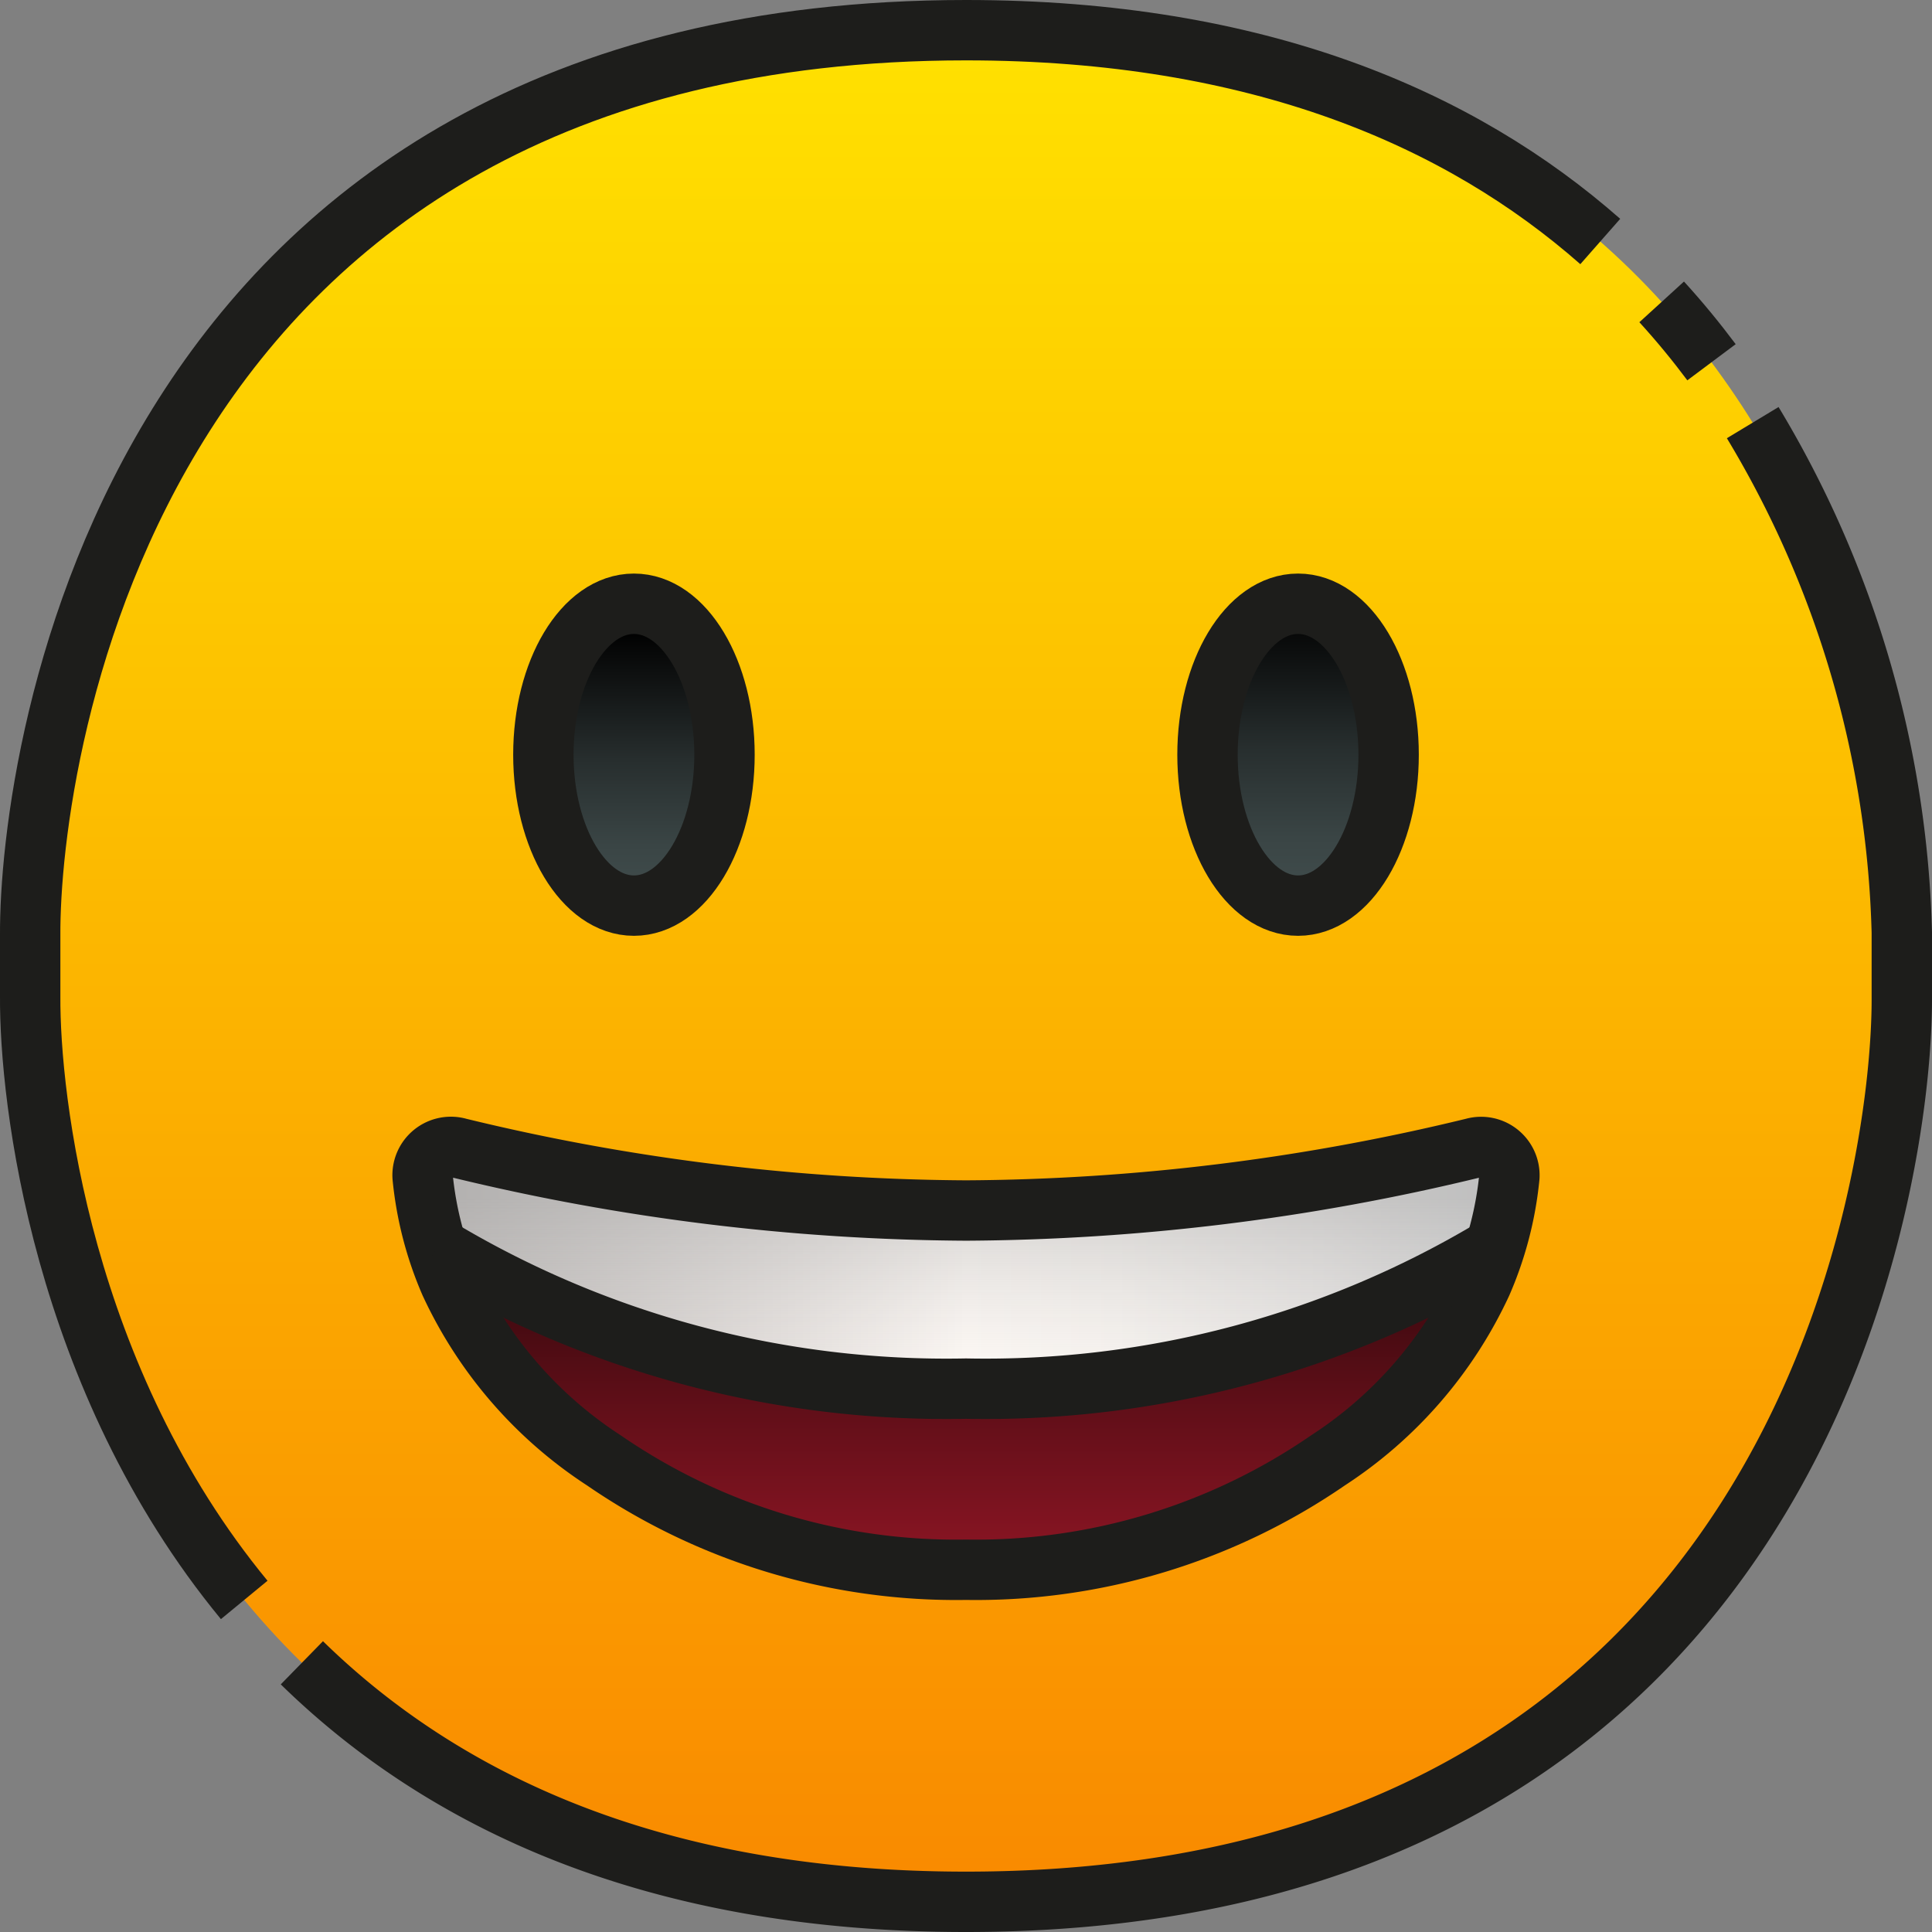 <svg xmlns="http://www.w3.org/2000/svg" xmlns:xlink="http://www.w3.org/1999/xlink" viewBox="0 0 64 64"><rect x="0" y="0" width="64" height="64" fill="#808080" stroke="none"/><defs><linearGradient id="linear-gradient" x1="32" y1="1.304" x2="32" y2="63.304" gradientUnits="userSpaceOnUse"><stop offset="0" stop-color="#ffe100"/><stop offset="1" stop-color="#f98900"/></linearGradient><linearGradient id="linear-gradient-2" x1="32" y1="52.45" x2="32" y2="43.016" gradientUnits="userSpaceOnUse"><stop offset="0" stop-color="#911625"/><stop offset="0.587" stop-color="#630f19"/><stop offset="1" stop-color="#400a10"/></linearGradient><linearGradient id="linear-gradient-3" x1="13.996" y1="42" x2="50.004" y2="42" gradientUnits="userSpaceOnUse"><stop offset="0" stop-color="#b8b4b2"/><stop offset="0.333" stop-color="#e6e1de"/><stop offset="0.5" stop-color="#fffaf6"/><stop offset="0.638" stop-color="#f9f5f1"/><stop offset="0.825" stop-color="#e8e5e3"/><stop offset="1" stop-color="#d1d1d1"/></linearGradient><linearGradient id="linear-gradient-4" x1="32" y1="39.712" x2="32" y2="46.21" gradientUnits="userSpaceOnUse"><stop offset="0" stop-color="#ababab" stop-opacity="0.5"/><stop offset="0.541" stop-color="#c1c1c1" stop-opacity="0.216"/><stop offset="1" stop-color="#d1d1d1" stop-opacity="0"/></linearGradient><linearGradient id="linear-gradient-5" x1="43" y1="29.725" x2="43" y2="20.193" gradientUnits="userSpaceOnUse"><stop offset="0.005" stop-color="#414d4d"/><stop offset="0.206" stop-color="#3a4545"/><stop offset="0.522" stop-color="#272e2e"/><stop offset="0.914" stop-color="#080909"/><stop offset="1"/></linearGradient><linearGradient id="linear-gradient-6" x1="21" y1="29.856" x2="21" y2="20.875" xlink:href="#linear-gradient-5"/></defs><g id="_05-Grinning_Face" data-name="05-Grinning Face"><path d="M32,63C4.3,63,.962,39,1,33V31C.962,25,4.3,1,32,1h0C59.7,1,63.038,25,63,31v2C63.038,39,59.7,63,32,63Z" style="fill:url(#linear-gradient)"/><path d="M49.51,41.33a9.632,9.632,0,0,1-.43,1.17,14.068,14.068,0,0,1-5.09,5.88A20.6,20.6,0,0,1,32,52a20.6,20.6,0,0,1-11.99-3.62,14.068,14.068,0,0,1-5.09-5.88,9.632,9.632,0,0,1-.43-1.17A32.724,32.724,0,0,0,32,46,32.724,32.724,0,0,0,49.51,41.33Z" style="fill:url(#linear-gradient-2)"/><path d="M48.81,38.03a.94.94,0,0,1,1.19.96,10.787,10.787,0,0,1-.49,2.34A32.724,32.724,0,0,1,32,46a32.724,32.724,0,0,1-17.51-4.67A10.787,10.787,0,0,1,14,38.99a.94.94,0,0,1,1.19-.96A72.587,72.587,0,0,0,32,40.1,72.587,72.587,0,0,0,48.81,38.03Z" style="fill:url(#linear-gradient-3)"/><path d="M48.81,38.03a.94.94,0,0,1,1.19.96,10.787,10.787,0,0,1-.49,2.34A32.724,32.724,0,0,1,32,46a32.724,32.724,0,0,1-17.51-4.67A10.787,10.787,0,0,1,14,38.99a.94.94,0,0,1,1.19-.96A72.587,72.587,0,0,0,32,40.1,72.587,72.587,0,0,0,48.81,38.03Z" style="fill:url(#linear-gradient-4)"/><ellipse cx="43" cy="25" rx="3" ry="5" style="fill:url(#linear-gradient-5)"/><ellipse cx="21" cy="25" rx="3" ry="5" style="fill:url(#linear-gradient-6)"/><path d="M55.045,10c.592.649,1.141,1.318,1.651,2" style="fill:none;stroke:#1d1d1b;stroke-linejoin:round;stroke-width:2px"/><path d="M8.09,53C2.05,45.666.977,36.416,1,33V31C.96,25,4.3,1,32,1c9.68,0,16.385,2.931,21.011,7" style="fill:none;stroke:#1d1d1b;stroke-linejoin:round;stroke-width:2px"/><path d="M58.061,14A34.4,34.4,0,0,1,63,30.89V33c.04,6-3.3,30-31,30-10.393,0-17.357-3.379-22-7.918" style="fill:none;stroke:#1d1d1b;stroke-linejoin:round;stroke-width:2px"/><path d="M49.084,42.505A11.668,11.668,0,0,0,50,38.985a.938.938,0,0,0-1.191-.955A72.618,72.618,0,0,1,32,40.1,72.618,72.618,0,0,1,15.2,38.03.938.938,0,0,0,14,38.985a11.668,11.668,0,0,0,.912,3.52,14.044,14.044,0,0,0,5.093,5.872A20.565,20.565,0,0,0,32,52a20.565,20.565,0,0,0,11.991-3.623A14.044,14.044,0,0,0,49.084,42.505Z" style="fill:none;stroke:#1d1d1b;stroke-linejoin:round;stroke-width:2px"/><path d="M14.49,41.33A32.724,32.724,0,0,0,32,46a32.724,32.724,0,0,0,17.51-4.67" style="fill:none;stroke:#1d1d1b;stroke-linejoin:round;stroke-width:2px"/><ellipse cx="43" cy="25" rx="3" ry="5" style="fill:none;stroke:#1d1d1b;stroke-linejoin:round;stroke-width:2px"/><ellipse cx="21" cy="25" rx="3" ry="5" style="fill:none;stroke:#1d1d1b;stroke-linejoin:round;stroke-width:2px"/></g></svg>